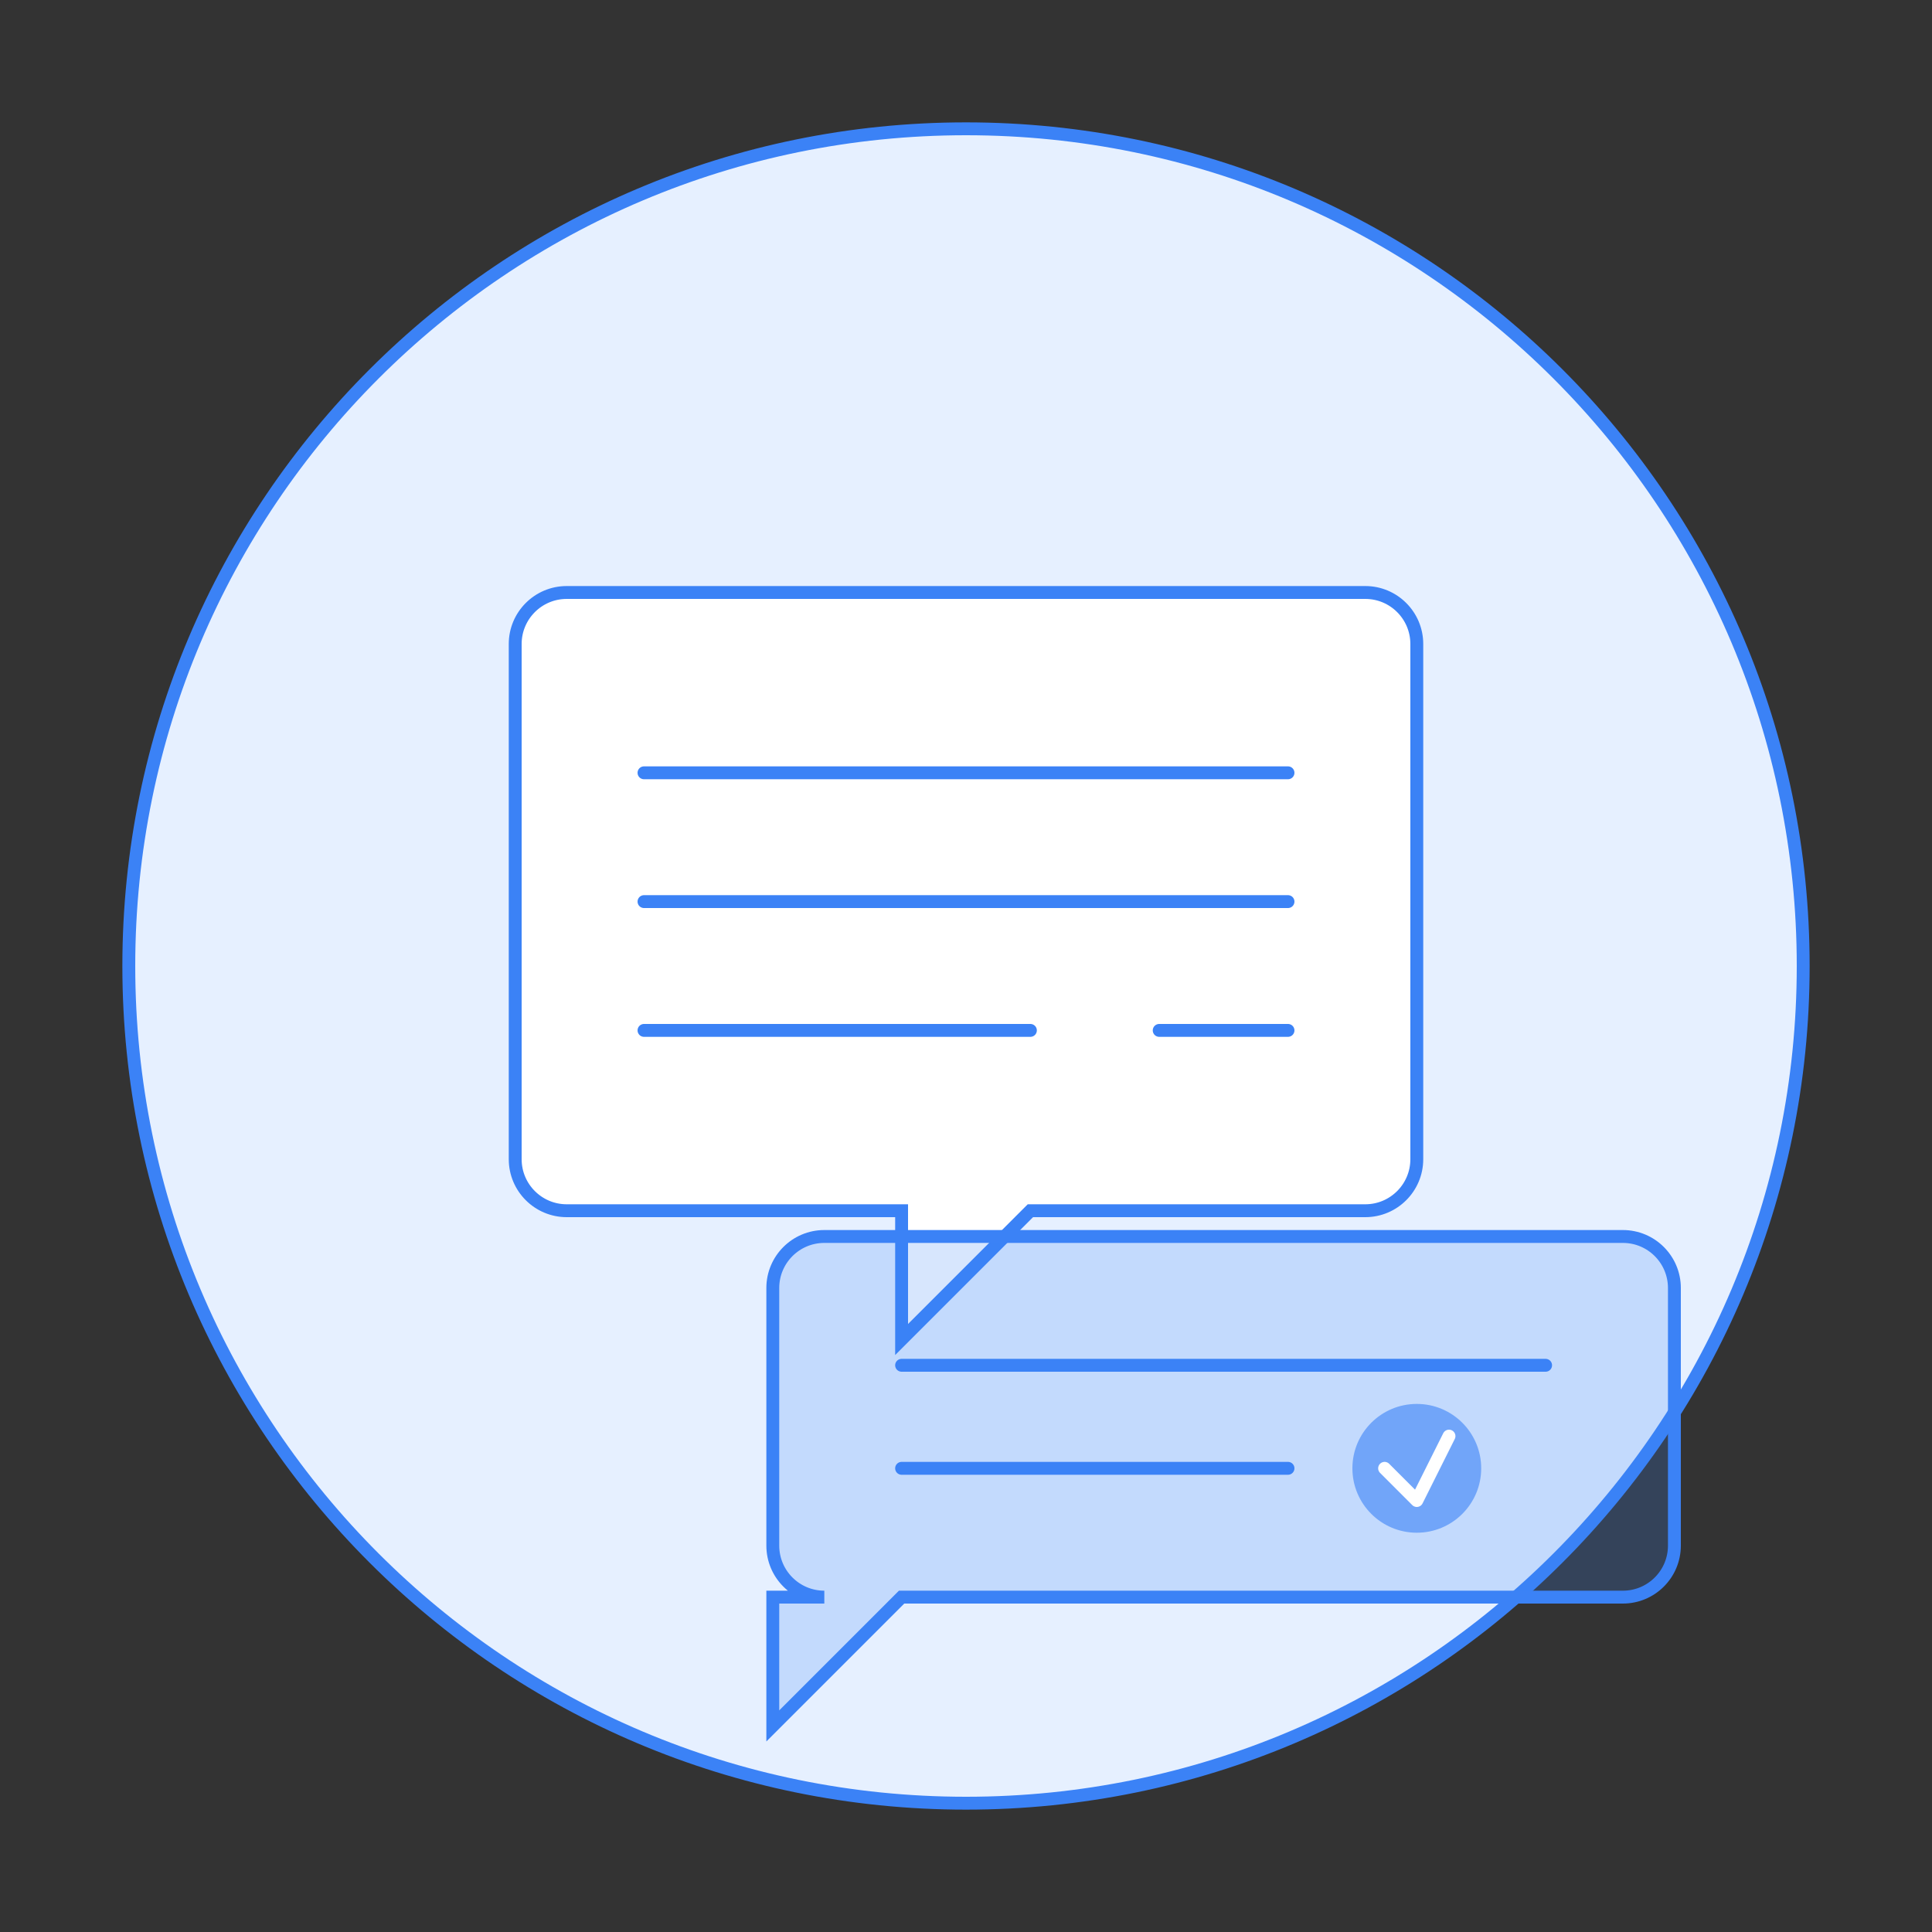 <svg xmlns="http://www.w3.org/2000/svg" width="300" height="300" viewBox="0 0 300 300" fill="none">
  <rect x="0" y="0" width="300" height="300" fill="#333333" stroke="none"/>
  <g clip-path="url(#clip0_1_4)">
    <path d="M150 280C221.797 280 280 221.797 280 150C280 78.203 221.797 20 150 20C78.203 20 20 78.203 20 150C20 221.797 78.203 280 150 280Z" fill="#E6F0FF" stroke="#3B82F6" stroke-width="2"/>
    <path d="M80 100C80 95.582 83.582 92 88 92H212C216.418 92 220 95.582 220 100V180C220 184.418 216.418 188 212 188H160L140 208V188H88C83.582 188 80 184.418 80 180V100Z" fill="white" stroke="#3B82F6" stroke-width="2"/>
    <path d="M100 120H200" stroke="#3B82F6" stroke-width="2" stroke-linecap="round"/>
    <path d="M100 140H200" stroke="#3B82F6" stroke-width="2" stroke-linecap="round"/>
    <path d="M100 160H160" stroke="#3B82F6" stroke-width="2" stroke-linecap="round"/>
    <path d="M180 160H200" stroke="#3B82F6" stroke-width="2" stroke-linecap="round"/>
    <path d="M120 200C120 195.582 123.582 192 128 192H252C256.418 192 260 195.582 260 200V240C260 244.418 256.418 248 252 248H140L120 268V248H128C123.582 248 120 244.418 120 240V200Z" fill="#3B82F6" fill-opacity="0.2" stroke="#3B82F6" stroke-width="2"/>
    <path d="M140 212H240" stroke="#3B82F6" stroke-width="2" stroke-linecap="round"/>
    <path d="M140 228H200" stroke="#3B82F6" stroke-width="2" stroke-linecap="round"/>
    <circle cx="220" cy="228" r="10" fill="#3B82F6" fill-opacity="0.6"/>
    <path d="M215 228L220 233L225 223" stroke="white" stroke-width="2" stroke-linecap="round" stroke-linejoin="round"/>
  </g>
  <defs>
    <clipPath id="clip0_1_4">
      <rect width="300" height="300" fill="white"/>
    </clipPath>
  </defs>
</svg> 